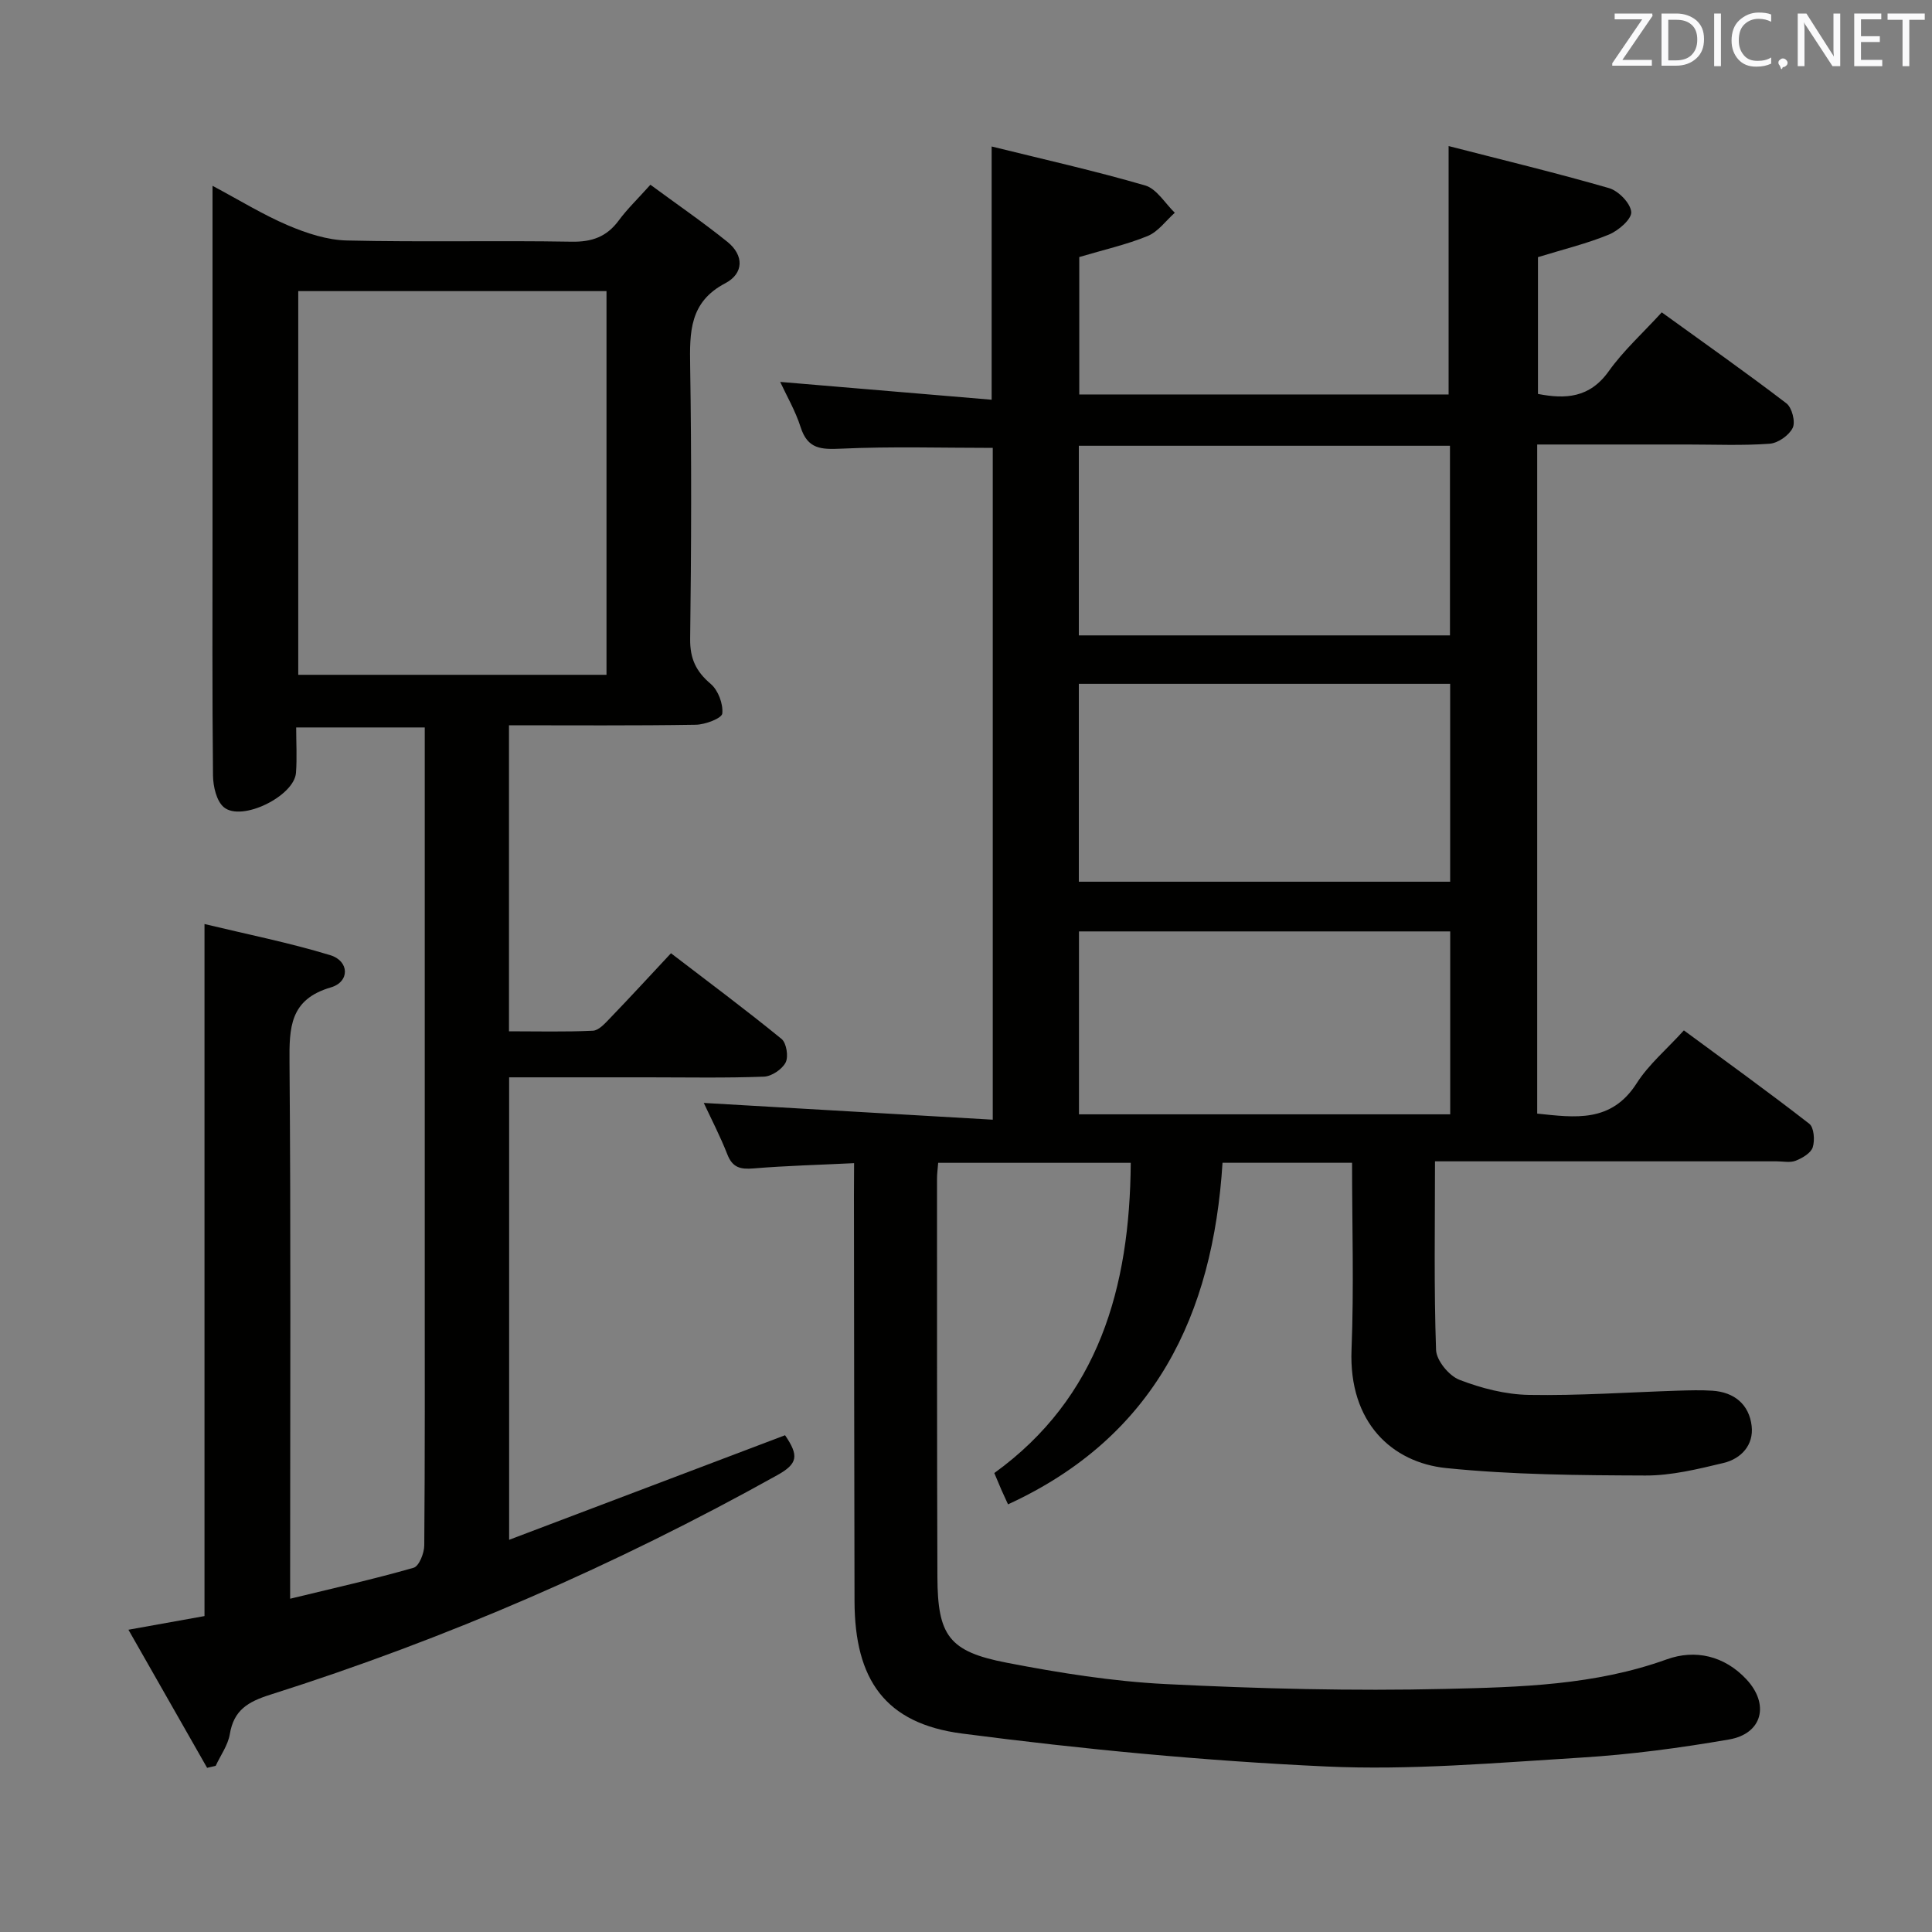 <svg enable-background="new 0 0 400 400" viewBox="0 0 400 400" xmlns="http://www.w3.org/2000/svg"><rect x="0" y="0" width="400" height="400" fill="#808080" stroke="none"/><path d="m176.83 240.82c-7.32.36-14.08.53-20.82 1.09-2.68.22-4.34-.14-5.41-2.88-1.51-3.85-3.43-7.54-4.89-10.68 19.75 1.14 39.61 2.29 59.83 3.47 0-47.33 0-93.23 0-139.09-10.55 0-20.97-.32-31.36.16-4.16.19-6.96.11-8.41-4.43-1.09-3.41-2.94-6.58-4.24-9.39 14.55 1.22 29.01 2.44 43.78 3.69 0-17.89 0-34.58 0-52.43 10.72 2.65 21.35 5.03 31.79 8.07 2.39.7 4.11 3.7 6.13 5.65-1.85 1.65-3.45 3.92-5.61 4.81-4.4 1.8-9.11 2.85-14.17 4.36v28.45h76.47c0-16.73 0-33.43 0-51.43 10.99 2.83 22.17 5.52 33.22 8.71 1.96.57 4.45 3.14 4.59 4.94.11 1.48-2.65 3.86-4.61 4.67-4.56 1.88-9.41 3.05-14.7 4.68v28.32c5.68 1.1 10.69.86 14.65-4.7 3.06-4.29 7.07-7.91 10.98-12.19 8.74 6.32 17.4 12.41 25.81 18.84 1.15.88 1.91 3.83 1.3 5.08-.76 1.55-3.05 3.16-4.79 3.28-5.64.41-11.32.16-16.99.16-10.29 0-20.58 0-31.12 0v138.53c7.8.81 15.34 1.97 20.61-6.3 2.46-3.86 6.14-6.95 9.76-10.93 8.78 6.47 17.49 12.74 25.96 19.33.98.76 1.18 3.41.72 4.87-.38 1.2-2.14 2.23-3.52 2.78-1.15.46-2.63.13-3.96.13-21.5 0-42.99 0-64.49 0-1.95 0-3.9 0-6.24 0 0 13.46-.23 26.27.22 39.05.08 2.19 2.67 5.34 4.83 6.18 4.55 1.76 9.57 3.05 14.42 3.13 10.3.18 20.62-.55 30.93-.88 2.33-.07 4.67-.14 7 .01 4.58.29 7.64 2.86 8.16 7.29.46 3.92-2.14 6.79-5.82 7.67-5.31 1.27-10.78 2.62-16.18 2.6-13.75-.05-27.57-.15-41.23-1.54-11.19-1.14-20.22-9.4-19.61-24.52.51-12.77.11-25.58.11-38.69-9.06 0-17.65 0-26.82 0-1.98 31.5-14.03 56.77-44.41 70.72-.56-1.22-.97-2.09-1.36-2.98-.4-.91-.78-1.84-1.48-3.5 21.62-15.63 28.06-38.41 28.25-64.23-13.3 0-26.53 0-39.87 0-.1 1.29-.24 2.28-.24 3.26.01 27.5-.02 54.99.08 82.49.05 12.13 2.38 15.44 14.31 17.74 10.89 2.11 21.96 3.88 33.01 4.43 19.28.96 38.62 1.46 57.91 1 15.37-.36 30.89-.75 45.75-6.11 5.92-2.14 11.95-.75 16.49 4.1 4.88 5.2 3.33 11.29-3.57 12.48-10.12 1.75-20.36 3.12-30.61 3.75-17.59 1.08-35.28 2.65-52.83 1.84-25.18-1.16-50.37-3.56-75.37-6.82-15.92-2.07-22.21-11.16-22.25-27.4-.07-28-.08-55.99-.12-83.99.02-1.97.03-3.93.03-6.7zm46.53-58.27h76.88c0-13.74 0-27.29 0-40.97-25.83 0-51.36 0-76.88 0zm0-51h76.84c0-13.22 0-26.25 0-39.26-25.83 0-51.25 0-76.84 0zm76.89 61.29c-25.91 0-51.41 0-76.86 0v37.87h76.86c0-12.59 0-25.01 0-37.87z" fill="#010100"/><path d="m42.34 191.31c8.8 2.12 17.53 3.86 26.01 6.44 4 1.21 4.11 5.52.15 6.68-8.53 2.49-8.62 8.33-8.56 15.56.29 34.99.13 69.98.13 104.97v6.04c8.92-2.17 17.31-4.05 25.56-6.41 1.12-.32 2.2-3.01 2.21-4.62.15-18.49.1-36.99.1-55.48 0-35.82 0-71.64 0-107.47 0-1.99 0-3.98 0-6.41-8.77 0-17.3 0-26.62 0 0 3.16.19 6.29-.04 9.39-.36 4.81-11.2 10.19-14.92 7.14-1.54-1.27-2.23-4.31-2.26-6.56-.18-16.83-.1-33.66-.1-50.48 0-23.49 0-46.98 0-71.63 5.58 2.97 10.44 5.98 15.63 8.19 3.84 1.63 8.1 3.04 12.2 3.13 15.49.36 30.99-.02 46.48.25 4.25.08 7.3-1.01 9.8-4.4 1.76-2.39 3.94-4.47 6.55-7.39 5.4 3.98 10.83 7.71 15.94 11.82 3.46 2.79 3.42 6.55-.45 8.58-7.42 3.89-7.37 10.13-7.26 17.15.3 18.82.24 37.66 0 56.48-.05 4.1 1.22 6.74 4.27 9.33 1.53 1.3 2.59 4.14 2.38 6.12-.11.99-3.53 2.29-5.47 2.32-12.79.21-25.58.11-38.69.11v63.36c5.81 0 11.6.15 17.37-.12 1.2-.05 2.48-1.48 3.48-2.52 4.15-4.31 8.2-8.71 12.69-13.52 7.74 5.93 15.45 11.67 22.89 17.74 1.02.83 1.47 3.66.85 4.87-.73 1.42-2.9 2.88-4.5 2.94-7.99.3-15.99.14-23.99.14-9.47 0-18.94 0-28.76 0v95.75c19.33-7.33 38.21-14.48 57.13-21.65 2.88 4.24 2.67 5.88-1.64 8.28-33.47 18.65-68.44 33.86-104.95 45.44-4.64 1.47-7.54 3.19-8.37 8.17-.38 2.28-1.91 4.37-2.92 6.55-.59.14-1.19.28-1.78.42-5.35-9.39-10.7-18.78-16.29-28.59 5.77-1.04 10.74-1.93 15.75-2.83 0-47.49 0-94.72 0-143.28zm83.23-131.04c-21.56 0-42.52 0-63.82 0v79.44h63.82c0-26.54 0-52.78 0-79.44z" fill="#010100"/><g fill="#fafafb"><path d="m342.2 3.2-6.3 9.2h6.1v1.2h-8.2v-.5l6.2-9.1h-5.7v-1.2h7.8v.4z"/><path d="m344 13.7v-10.9h3.1c1.6 0 3 .5 4.1 1.4 1.1 1 1.6 2.2 1.6 3.9s-.5 3-1.6 4-2.5 1.5-4.2 1.5h-3zm1.4-9.6v8.4h1.6c1.4 0 2.5-.4 3.2-1.1.8-.8 1.2-1.8 1.2-3.2s-.4-2.4-1.2-3.1-1.8-1-3.1-1z"/><path d="m356.3 2.8v10.9h-1.4v-10.9z"/><path d="m366.6 13.2c-.8.4-1.8.6-3 .6-1.6 0-2.8-.5-3.7-1.5s-1.4-2.3-1.4-3.9c0-1.7.5-3.2 1.6-4.2s2.4-1.6 4-1.6c1 0 1.9.1 2.6.4v1.5c-.8-.4-1.6-.6-2.6-.6-1.2 0-2.2.4-3 1.2s-1.1 1.9-1.1 3.3c0 1.3.4 2.3 1.1 3.1s1.6 1.1 2.8 1.1c1.1 0 2-.2 2.8-.7v1.3z"/><path d="m368.2 13c0-.3.1-.5.3-.6.2-.2.4-.3.6-.3.3 0 .5.1.7.3s.3.4.3.6-.1.5-.3.6c-.2.2-.4.3-.7.3-.3 1-.5-.1-.6-.3-.2-.2-.3-.4-.3-.6z"/><path d="m381.1 13.7h-1.7l-5.5-8.4c-.2-.2-.3-.5-.4-.7 0 .2.1.8.1 1.5v7.6h-1.4v-10.9h1.8l5.3 8.3c.3.4.4.6.4.8 0-.3-.1-.8-.1-1.6v-7.5h1.4v10.9z"/><path d="m389.7 13.7h-5.8v-10.9h5.6v1.2h-4.2v3.5h3.9v1.2h-3.9v3.7h4.4z"/><path d="m398.4 4.1h-3.1v9.6h-1.4v-9.6h-3.1v-1.3h7.7v1.3z"/></g></svg>
